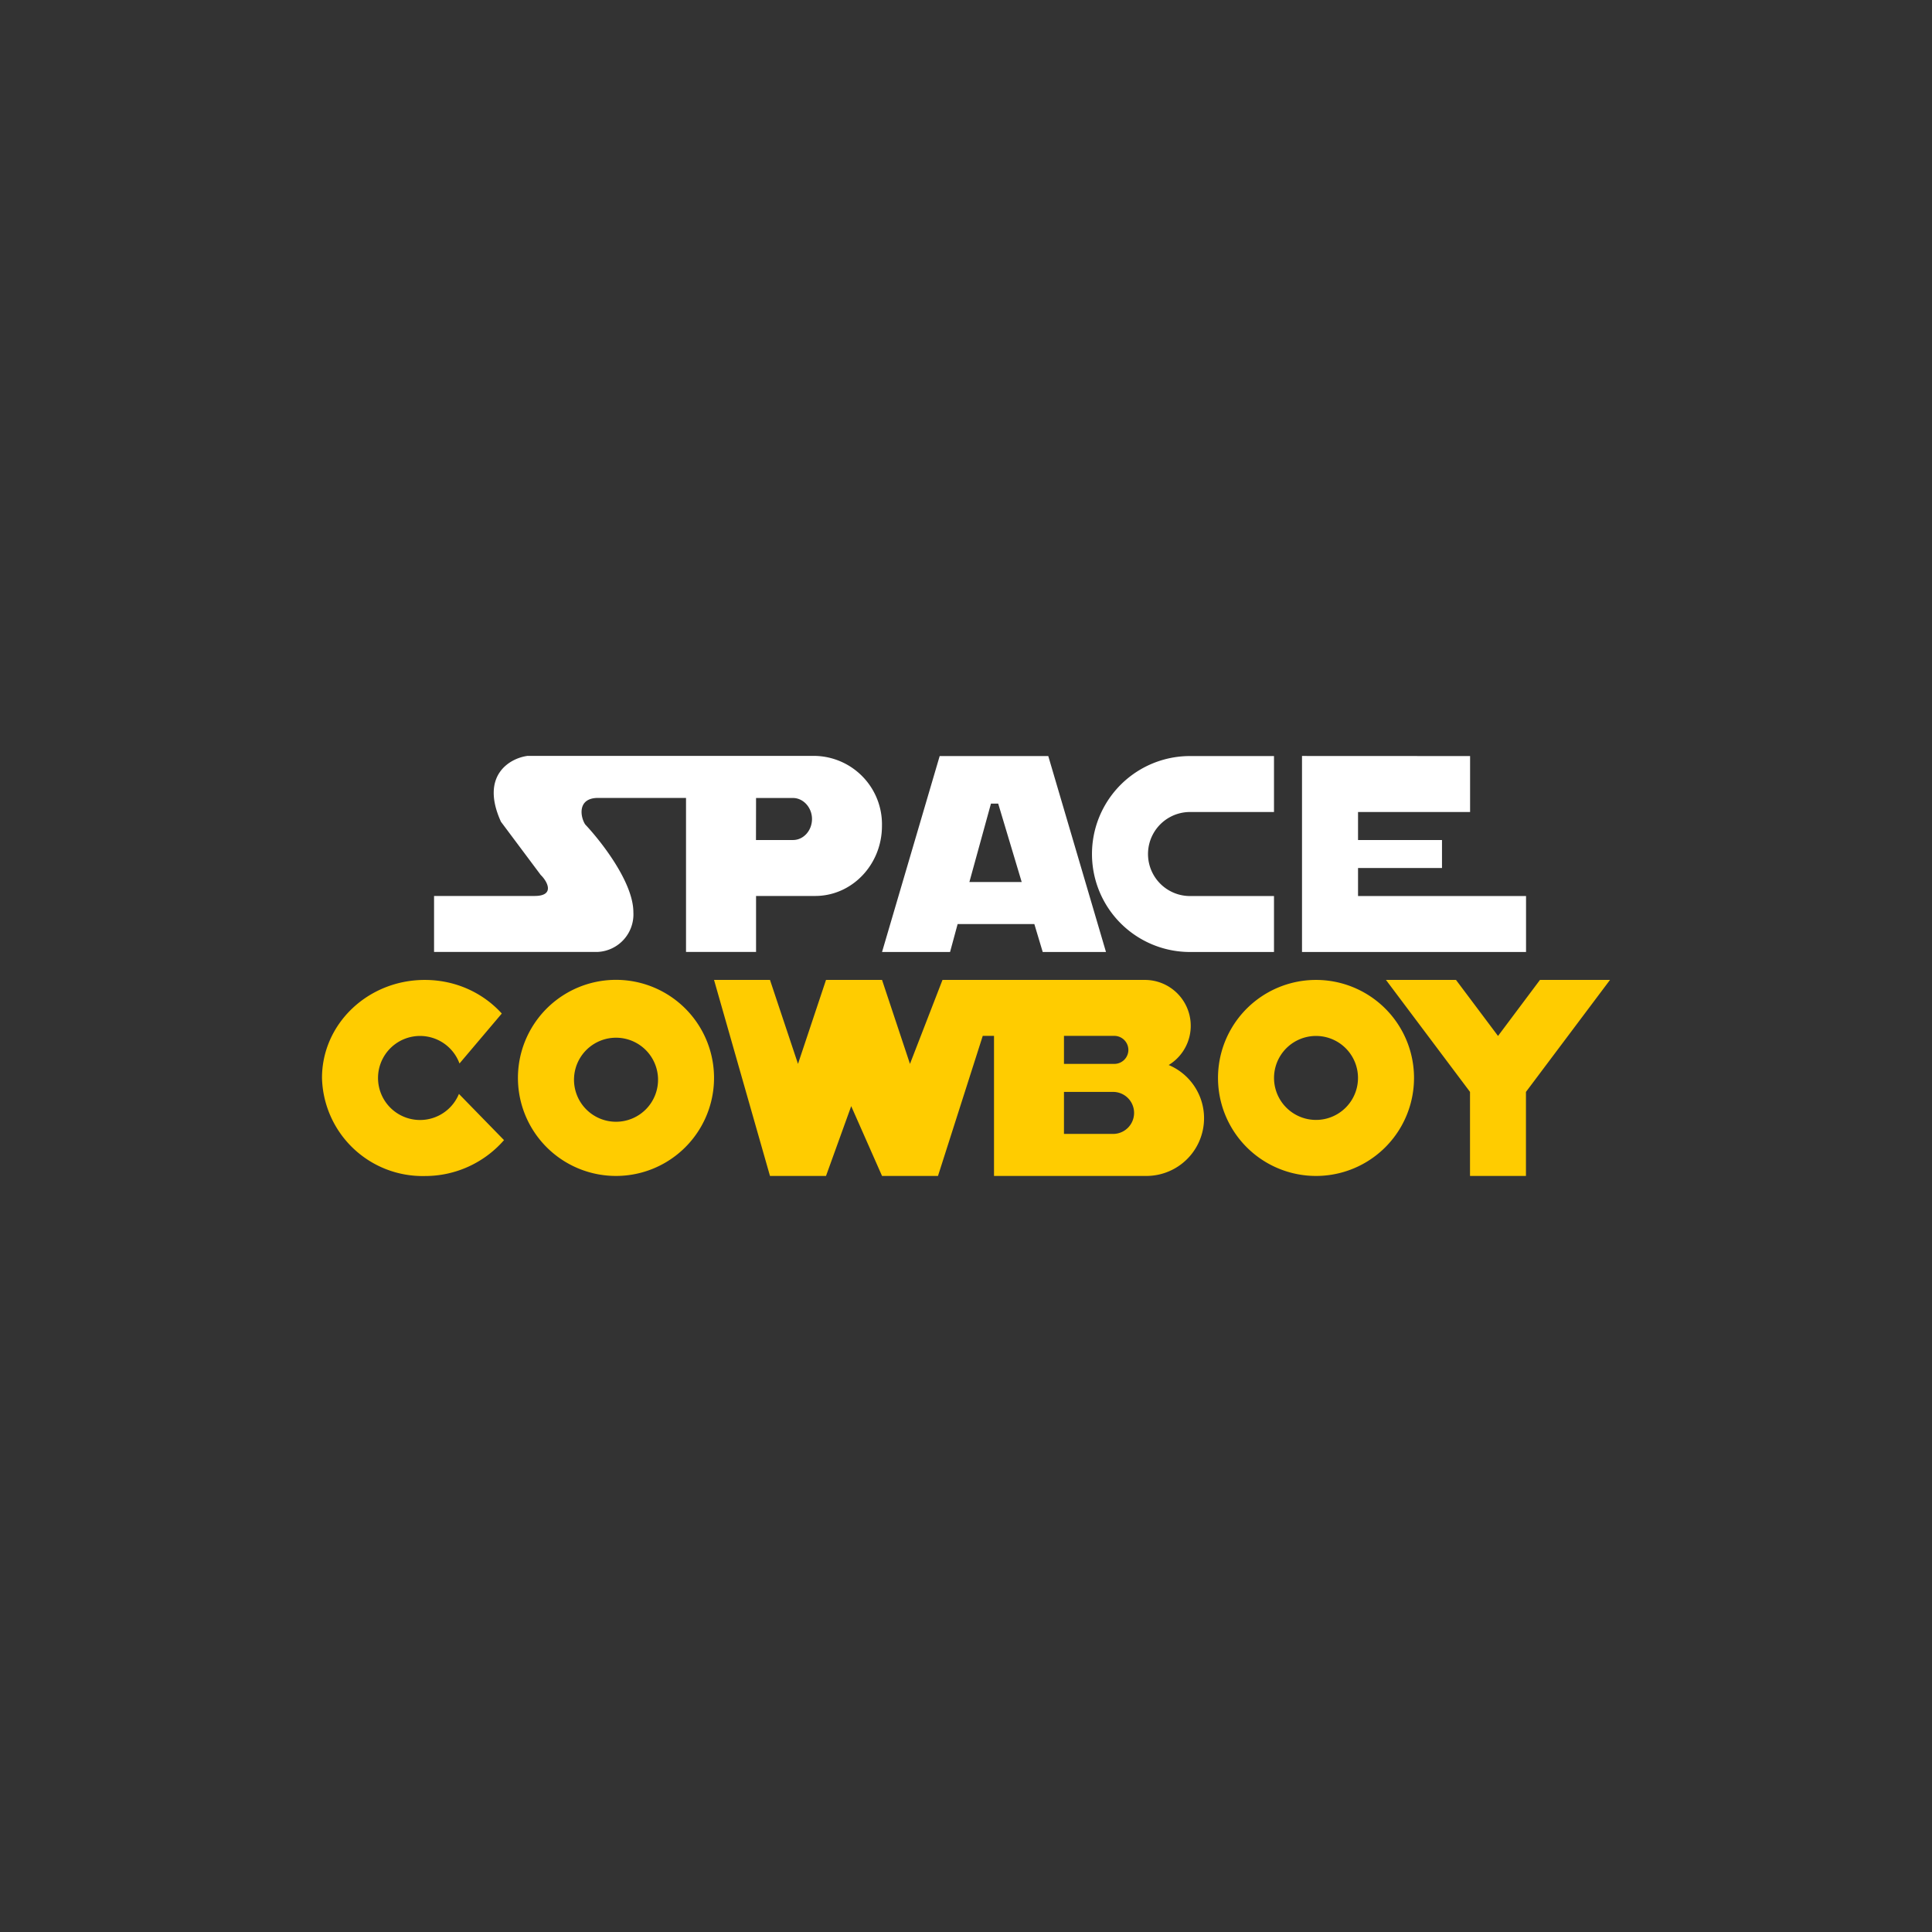 <svg xmlns="http://www.w3.org/2000/svg" width="24" height="24" fill="none" viewBox="0 0 24 24">
    <rect x="0" y="0" width="24" height="24" fill="#333333" stroke="none"/>
    <path fill="#fff" fill-rule="evenodd" d="M6.546 9.39h3.58a.85.85 0 0 1 .83.87c0 .48-.371.87-.83.87h-.734v.695h-.87V9.912H7.43c-.264 0-.22.24-.16.33.198.21.598.72.598 1.09a.467.467 0 0 1-.438.493H5.392v-.695H6.64c.258 0 .16-.181.077-.261l-.494-.661c-.261-.574.108-.786.323-.817m2.846.522h.459c.128 0 .236.119.236.261s-.104.261-.236.261h-.46zm3.63-.521h-1.349l-.716 2.434h.845l.094-.347h.953l.104.347h.786zm-.33 1.565h-.65l.268-.974h.09zm2.09-1.565a1.217 1.217 0 1 0 0 2.434h1.044v-.695h-1.043a.522.522 0 0 1 0-1.044h1.043v-.695zm3.48 0v.695H16.87v.348h1.043v.348H16.87v.348h2.087v.695h-2.783V9.391z" clip-rule="evenodd"/>
    <path fill="#FC0" fill-rule="evenodd" d="m6.233 12.591-.525.62a.522.522 0 1 0-.007.378l.56.574a1.3 1.3 0 0 1-.984.446A1.25 1.25 0 0 1 4 13.39c0-.671.57-1.217 1.277-1.217.382 0 .723.16.956.417m10.984-.417h.87l.522.696.521-.696H20l-1.044 1.391v1.044h-.695v-1.044zM8.87 13.39a1.218 1.218 0 1 1-2.436 0 1.218 1.218 0 0 1 2.436 0m-.696 0a.522.522 0 1 1-1.043 0 .522.522 0 0 1 1.043 0m8.174 1.218a1.217 1.217 0 1 0 0-2.435 1.217 1.217 0 0 0 0 2.435m0-.696a.521.521 0 1 0 0-1.043.521.521 0 0 0 0 1.043m-6.783.696-.695-2.435h.695l.348 1.043.348-1.043h.696l.347 1.043.404-1.043h2.508a.57.57 0 0 1 .302 1.057.717.717 0 0 1-.278 1.378h-1.892v-1.74h-.14l-.556 1.74h-.695l-.383-.867-.313.867zm3.652-1.74h.626a.175.175 0 0 1 .174.174.174.174 0 0 1-.174.174h-.626zm0 .696h.61a.261.261 0 0 1 0 .522h-.61z" clip-rule="evenodd"/>
</svg>
